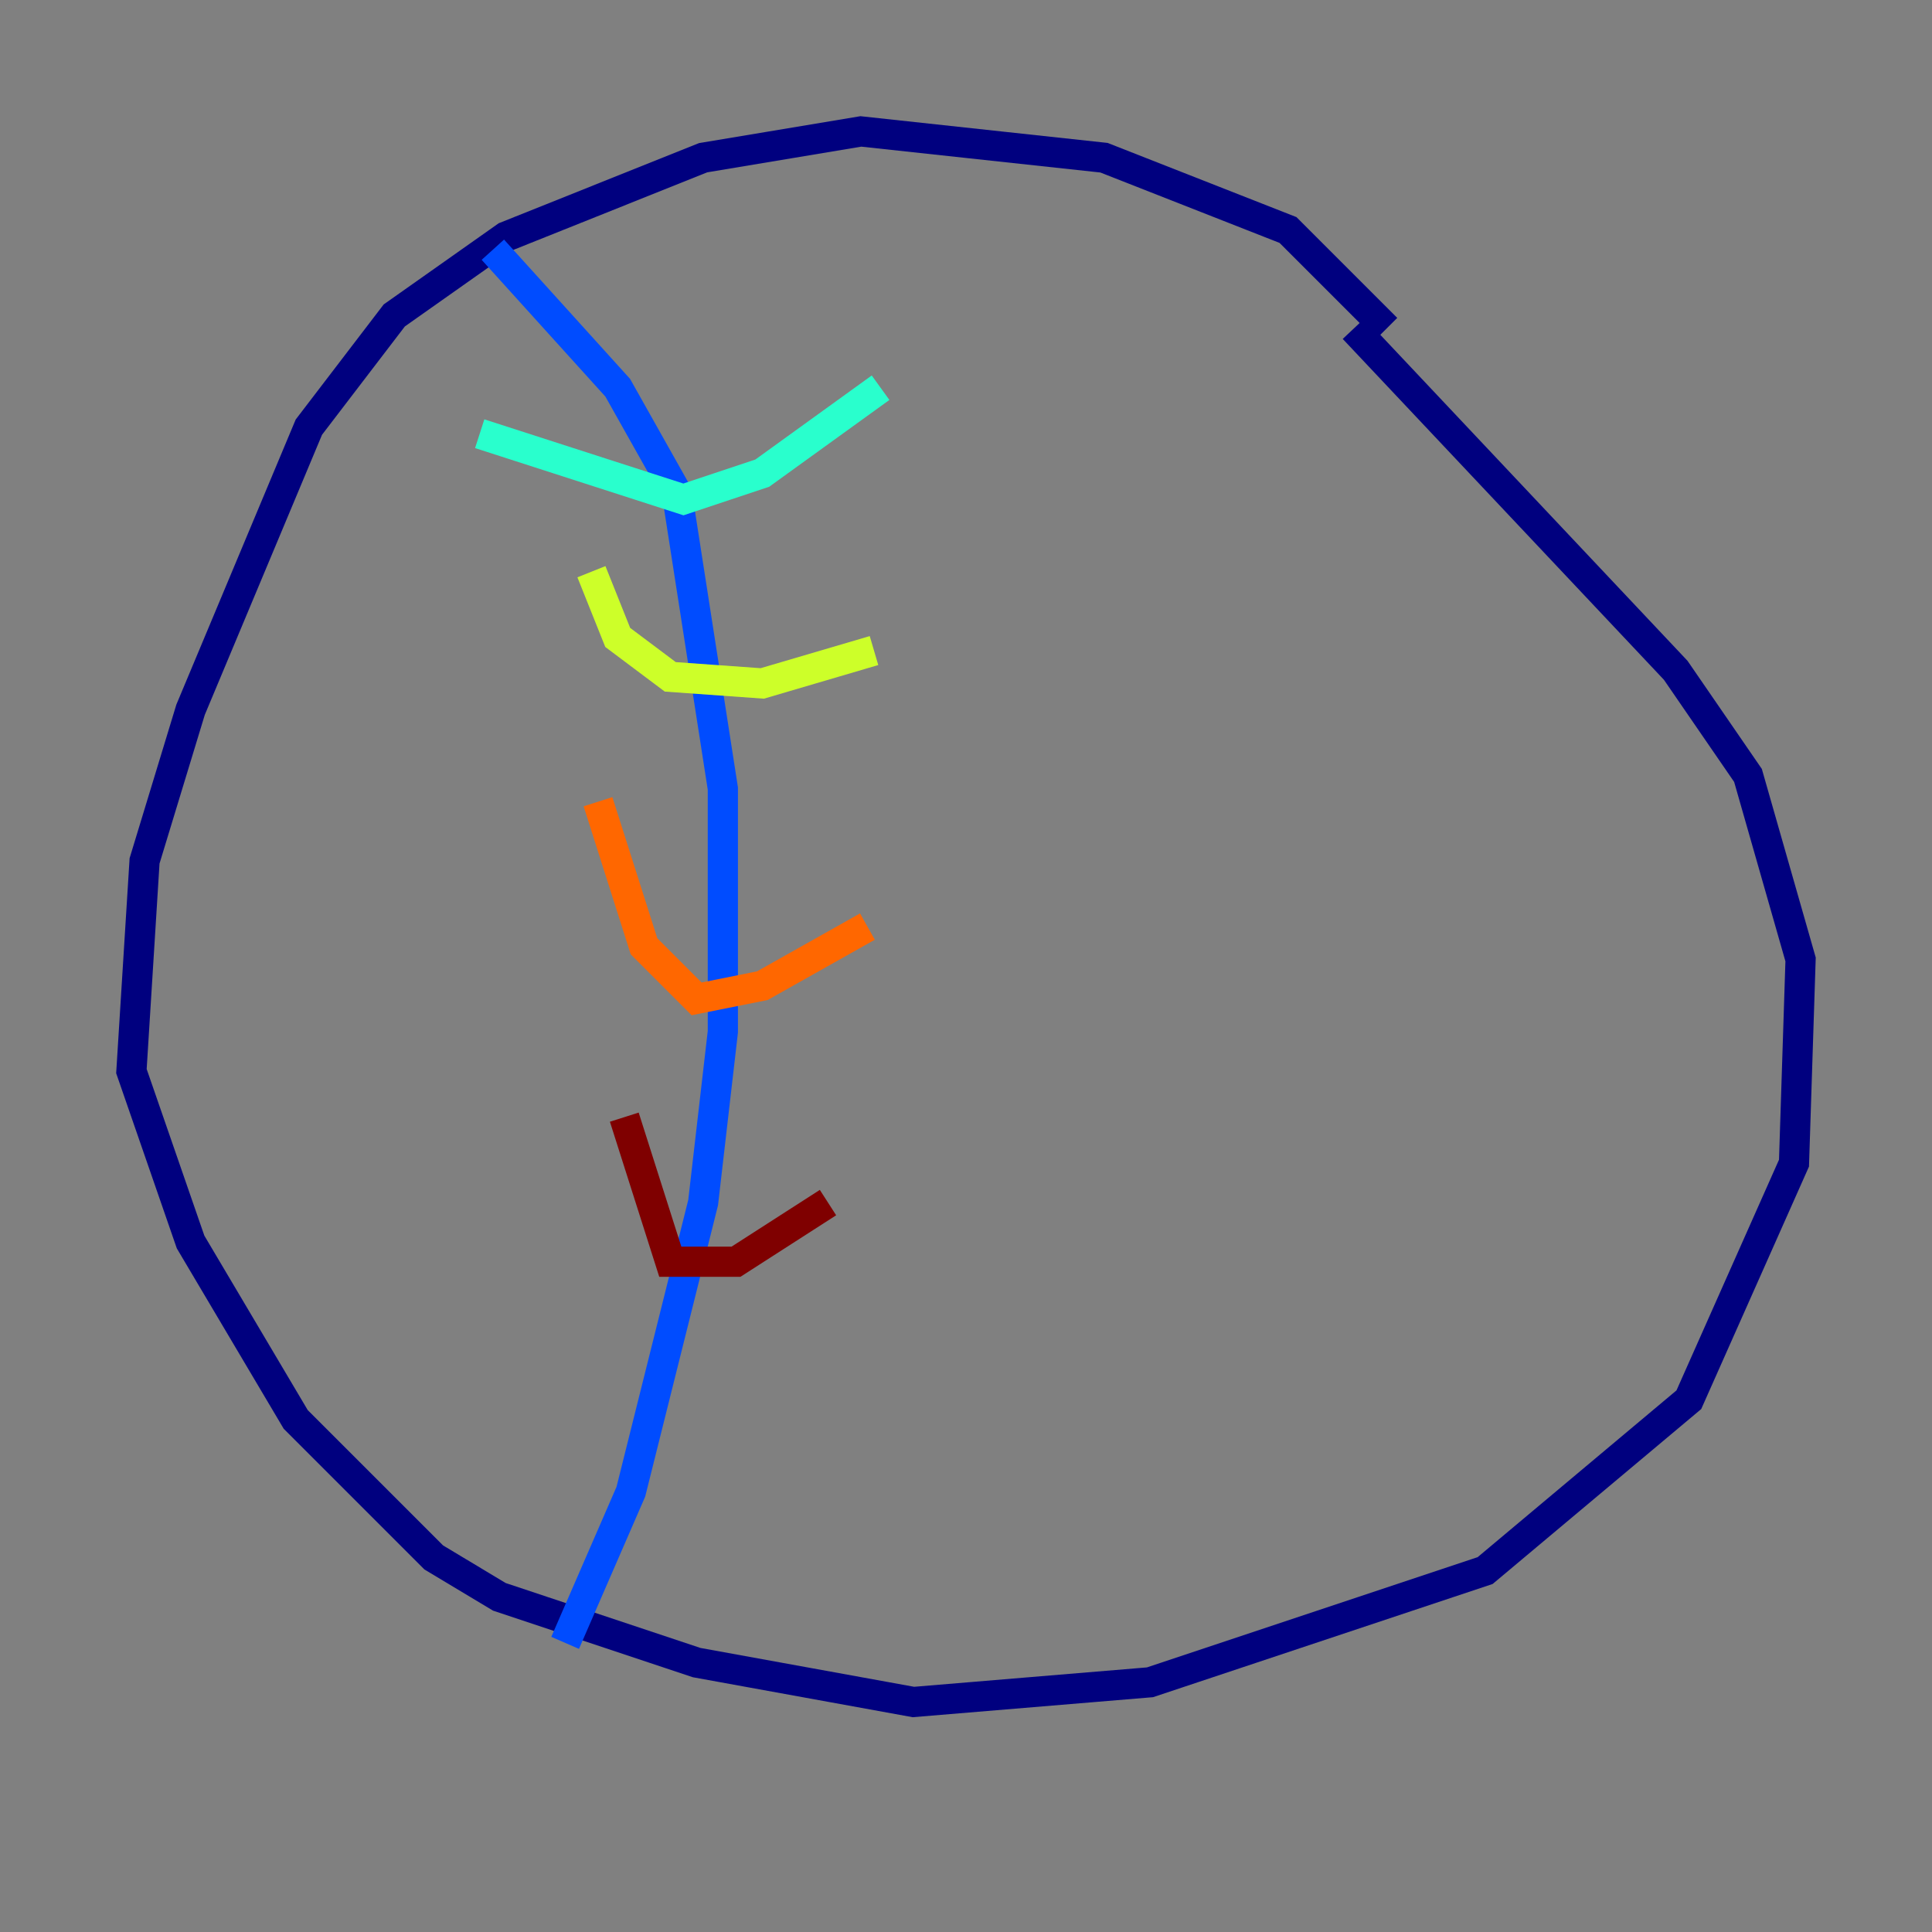 <?xml version="1.0" encoding="utf-8" ?>
<svg baseProfile="tiny" height="128" version="1.2" viewBox="0,0,128,128" width="128" xmlns="http://www.w3.org/2000/svg" xmlns:ev="http://www.w3.org/2001/xml-events" xmlns:xlink="http://www.w3.org/1999/xlink"><rect x="0" y="0" width="128" height="128" fill="#808080" stroke="none"/><defs /><polyline fill="none" points="91.864,21.769 85.333,15.238 73.143,10.449 57.034,8.707 46.585,10.449 33.524,15.674 26.122,20.898 20.463,28.299 12.626,47.02 9.578,57.034 8.707,70.966 12.626,82.286 19.592,94.041 28.735,103.184 33.088,105.796 46.15,110.15 60.517,112.762 76.191,111.456 98.395,104.054 111.891,92.735 118.857,77.061 119.293,63.565 115.809,51.374 111.02,44.408 89.687,21.769" stroke="#00007f" stroke-width="2" /><polyline fill="none" points="32.653,16.544 40.925,25.687 44.843,32.653 47.891,52.245 47.891,68.354 46.585,79.674 41.796,98.83 37.442,108.844" stroke="#004cff" stroke-width="2" /><polyline fill="none" points="31.782,28.735 45.279,33.088 50.503,31.347 58.34,25.687" stroke="#29ffcd" stroke-width="2" /><polyline fill="none" points="39.184,37.878 40.925,42.231 44.408,44.843 50.503,45.279 57.905,43.102" stroke="#cdff29" stroke-width="2" /><polyline fill="none" points="39.619,53.116 42.667,62.694 46.15,66.177 50.503,65.306 57.469,61.388" stroke="#ff6700" stroke-width="2" /><polyline fill="none" points="41.361,74.014 44.408,83.592 48.762,83.592 54.857,79.674" stroke="#7f0000" stroke-width="2" /></svg>